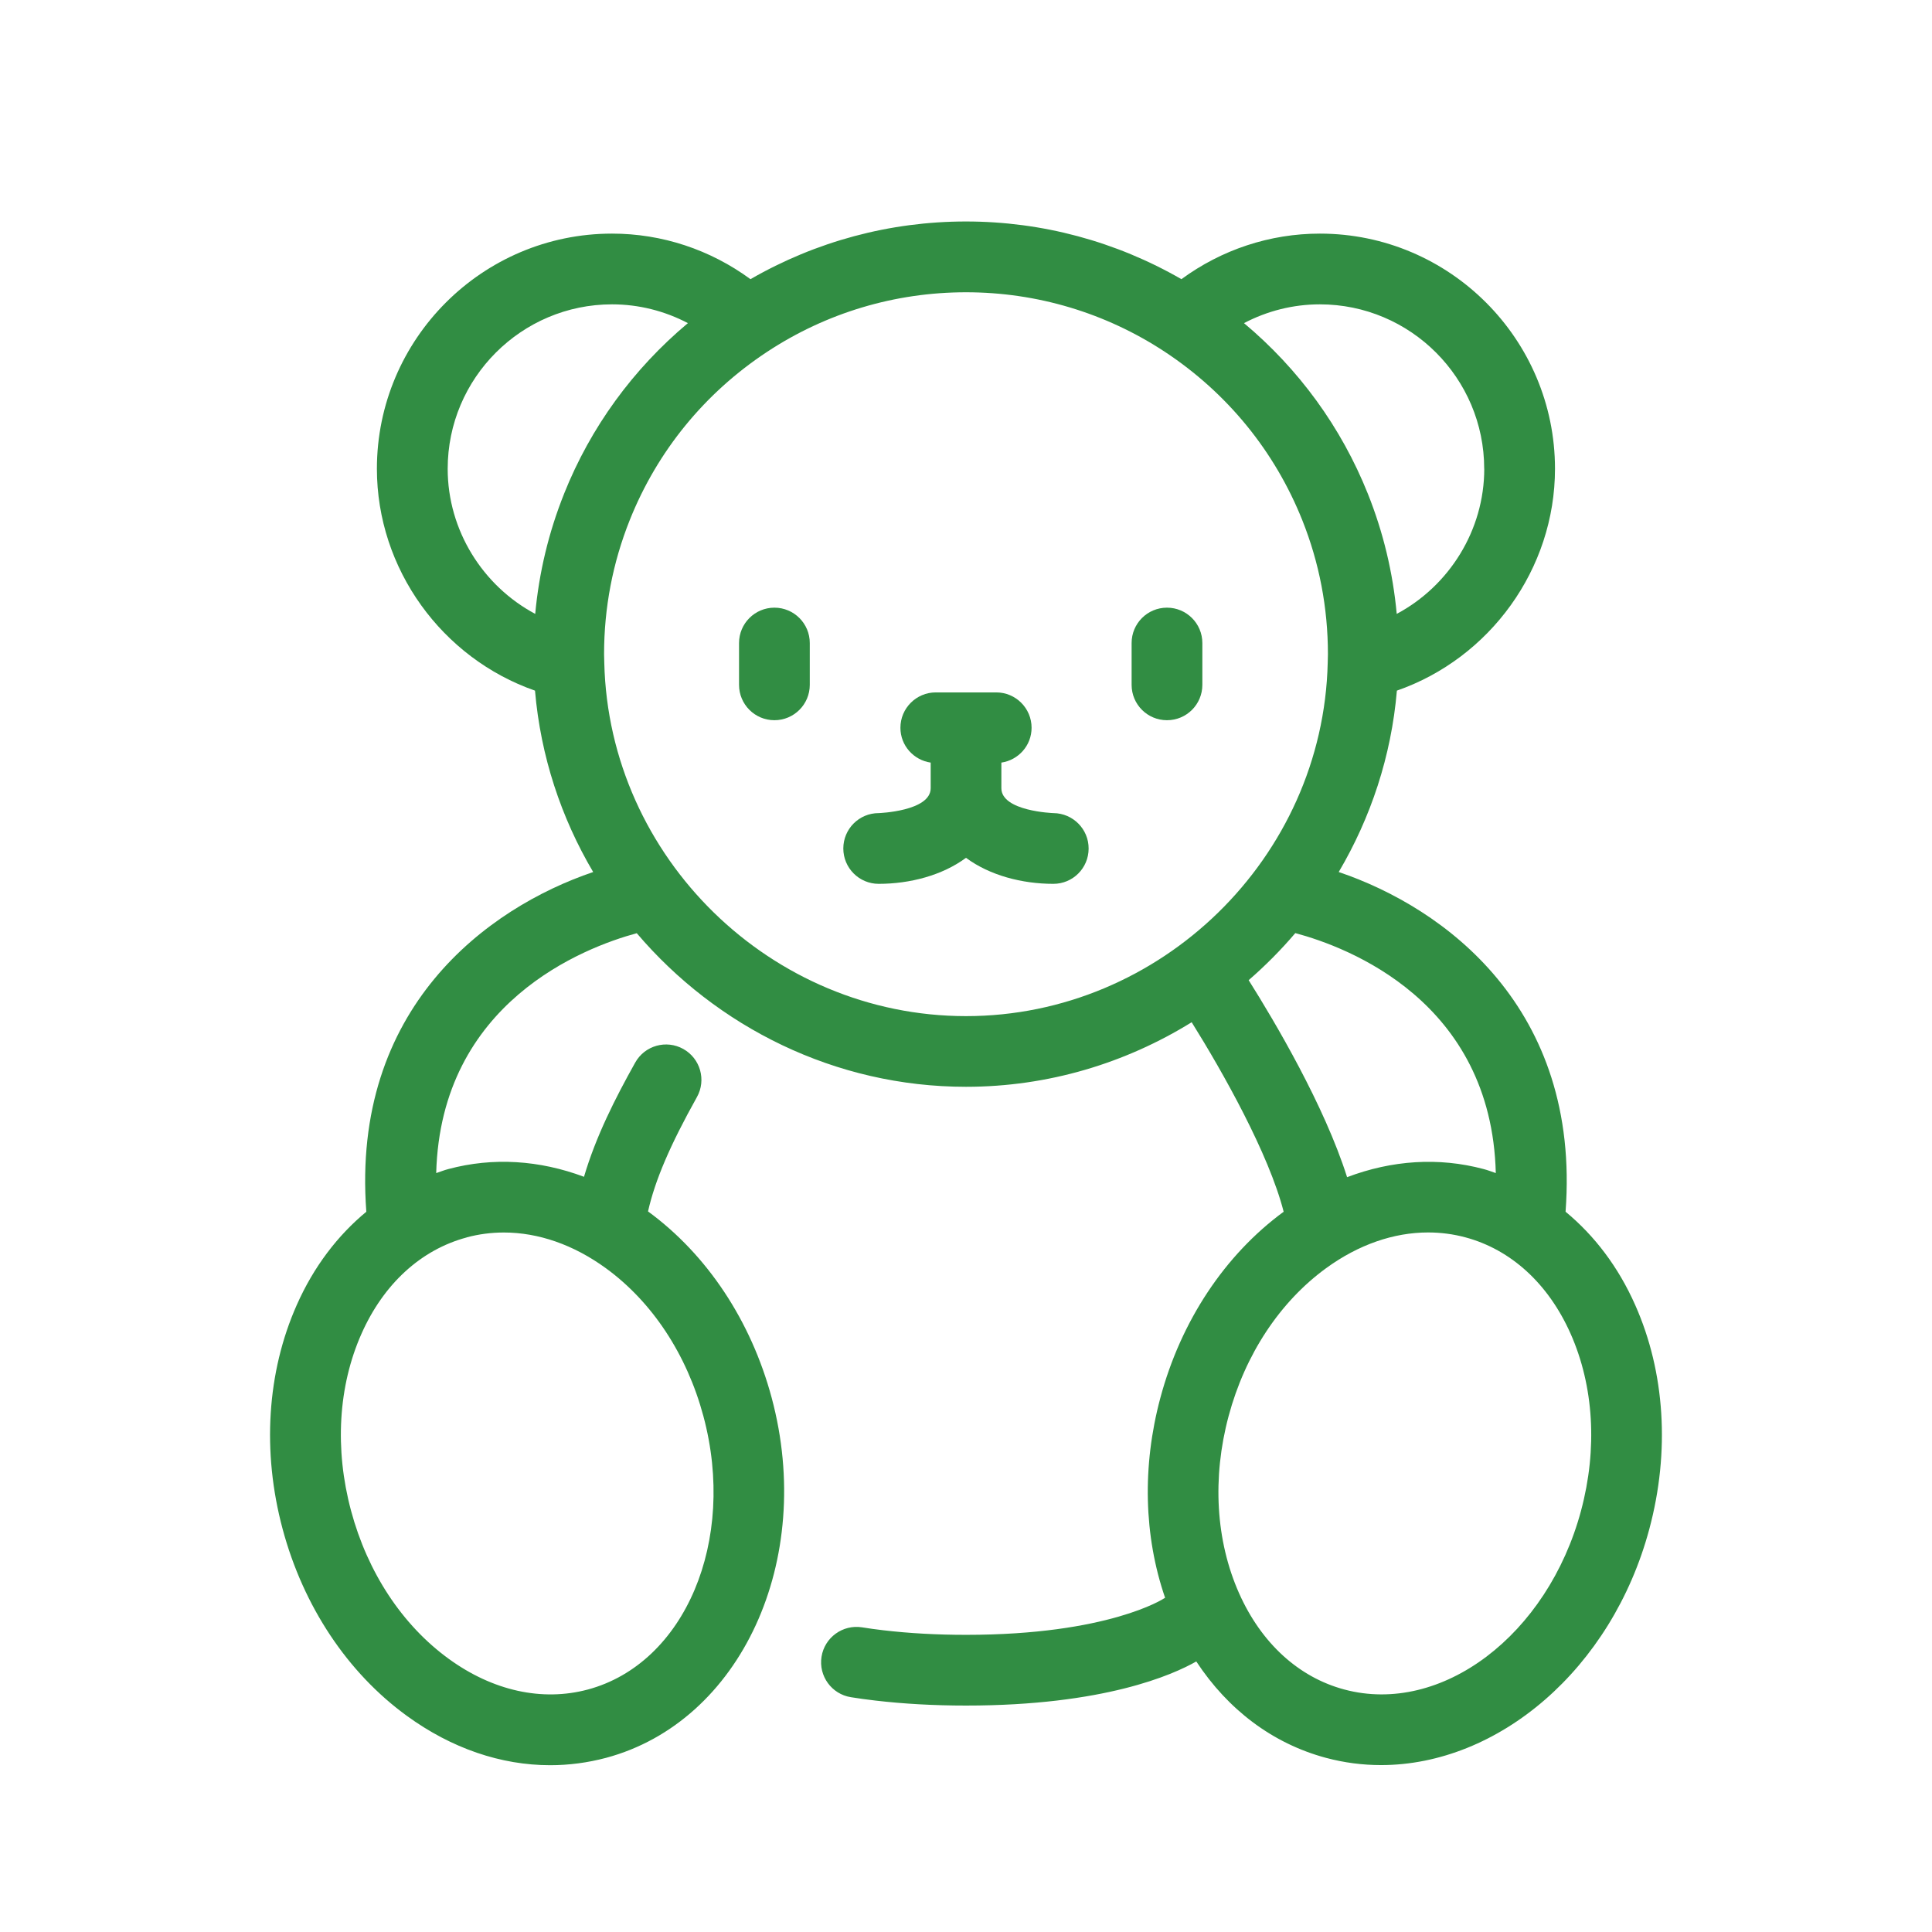 <?xml version="1.0" encoding="UTF-8"?>
<svg id="a" xmlns="http://www.w3.org/2000/svg" viewBox="0 0 360 360">
<defs>
<style>.c{fill:#318d43;stroke-width:0px;}</style>
</defs>
<path class="c" d="M144.3,113.23c-3.64,0-6.59,2.95-6.59,6.59v7.79c0,3.64,2.95,6.59,6.59,6.59s6.59-2.95,6.59-6.59v-7.79c0-3.64-2.95-6.59-6.59-6.59"/>
<path class="c" d="M217.45,113.23c-3.65,0-6.59,2.95-6.59,6.59v7.79c0,3.64,2.94,6.59,6.59,6.59s6.59-2.95,6.59-6.59v-7.79c0-3.64-2.95-6.59-6.59-6.59"/>
<path class="c" d="M196.31,151.51c-.1,0-9.72-.35-9.72-4.64v-4.77c3.18-.47,5.63-3.18,5.63-6.49,0-3.64-2.95-6.59-6.59-6.59h-11.26c-3.63,0-6.59,2.95-6.59,6.59,0,3.31,2.45,6.02,5.64,6.49v4.77c0,4.29-9.63,4.64-9.69,4.64-3.65,0-6.59,2.95-6.59,6.59s2.95,6.59,6.59,6.59c5.82,0,11.86-1.58,16.27-4.85,4.42,3.28,10.46,4.85,16.28,4.85,3.63,0,6.56-2.93,6.57-6.56.02-3.63-2.91-6.58-6.54-6.62"/>
<path class="c" d="M278.73,218.59c-.75-.25-1.49-.55-2.27-.75-8.39-2.25-17.12-1.65-25.45,1.51-4.23-13.35-13.44-28.93-18.34-36.71,3.11-2.7,6.02-5.63,8.69-8.77,9.78,2.61,36.56,12.69,37.36,44.73M294.61,281.48c-6.23,23.23-26.03,38.19-44.13,33.33-8.51-2.28-15.47-8.65-19.6-17.94-4.34-9.77-5.03-21.48-1.95-32.99,3.08-11.5,9.54-21.29,18.18-27.58,6.02-4.38,12.58-6.65,19-6.65,2.34,0,4.67.3,6.94.91,8.51,2.28,15.47,8.65,19.6,17.94,4.34,9.77,5.04,21.48,1.96,32.97M112.6,123.52h0l-.04-1.63c0-8.63,1.61-17.03,4.78-24.97h0c5.13-12.86,13.98-23.7,25.6-31.36,11.02-7.27,23.84-11.1,37.06-11.1s26.04,3.84,37.06,11.1c11.61,7.66,20.46,18.5,25.6,31.36h0c3.17,7.94,4.78,16.34,4.78,24.98l-.04,1.63h0c-.86,36.29-31.1,65.81-67.4,65.81s-66.53-29.52-67.4-65.81M83.42,87.35c0-16.89,13.74-30.64,30.63-30.64,4.97,0,9.8,1.23,14.13,3.5-10.19,8.54-18.11,19.36-23.08,31.81,0,0,0,0,0,.01-2.87,7.18-4.66,14.67-5.37,22.36-9.78-5.22-16.31-15.58-16.31-27.04M276.57,87.35c0,11.46-6.53,21.82-16.31,27.04-.71-7.69-2.5-15.18-5.37-22.36h0c-4.98-12.46-12.9-23.28-23.09-31.82,4.33-2.27,9.16-3.5,14.13-3.5,16.89,0,30.63,13.74,30.63,30.64M86.95,230.57c2.27-.61,4.6-.91,6.94-.91,6.42,0,12.98,2.27,19,6.65,8.65,6.29,15.1,16.09,18.18,27.58,6.23,23.23-3.44,46.07-21.54,50.93-8.52,2.28-17.73.24-25.94-5.74-8.65-6.29-15.1-16.09-18.18-27.59-3.08-11.5-2.39-23.21,1.95-32.97,4.12-9.29,11.09-15.66,19.6-17.94M289.75,87.35c0-24.16-19.65-43.82-43.81-43.82-9.33,0-18.32,3-25.8,8.49-12.2-7.03-25.97-10.75-40.15-10.75s-27.95,3.72-40.15,10.75c-7.48-5.49-16.46-8.49-25.8-8.49-24.15,0-43.81,19.66-43.81,43.82,0,18.68,12.14,35.3,29.46,41.34,1.05,12.23,4.87,23.7,10.84,33.8-19.72,6.68-45.11,25.32-42.27,63.3-5.37,4.44-9.82,10.28-12.96,17.37-5.56,12.51-6.5,27.34-2.64,41.74,3.86,14.4,12.08,26.78,23.16,34.83,8.33,6.06,17.53,9.19,26.7,9.19,3.49,0,6.98-.46,10.41-1.37,25.12-6.74,38.97-36.82,30.87-67.06-3.85-14.36-12.03-26.7-23.05-34.76,1.32-5.84,4.11-12.34,9.11-21.3,1.78-3.18.64-7.19-2.54-8.97-3.17-1.77-7.19-.64-8.96,2.54-3.73,6.67-7.33,13.77-9.54,21.28-8.28-3.1-16.94-3.68-25.28-1.44-.77.2-1.51.5-2.26.75.85-31.85,27.6-42.05,37.37-44.7,14.86,17.47,36.96,28.62,61.35,28.62,15.33,0,29.76-4.42,42.05-12.03,5.79,9.26,14.38,24.51,17.14,35.31-10.98,8.06-19.14,20.37-22.98,34.7-3.41,12.71-3.07,25.75.89,37.24-.06.04-.12.06-.18.1-.1.07-10.38,6.8-36.91,6.8-5.46,0-10.63-.29-15.4-.85-1.41-.16-2.73-.35-3.99-.55-3.59-.56-6.97,1.89-7.54,5.48-.57,3.59,1.88,6.97,5.47,7.54,1.43.23,2.93.44,4.51.62,5.27.62,10.97.94,16.94.94,25.75,0,38.58-5.75,42.91-8.22,5.92,9.01,14.25,15.3,24.16,17.96,3.4.91,6.83,1.35,10.26,1.35,21.84,0,43-17.85,50-44,3.86-14.4,2.93-29.22-2.64-41.74-3.14-7.09-7.59-12.93-12.97-17.37,2.84-37.98-22.54-56.62-42.27-63.3,5.96-10.1,9.8-21.57,10.84-33.8,17.33-6.04,29.46-22.66,29.46-41.34"/>
</svg>